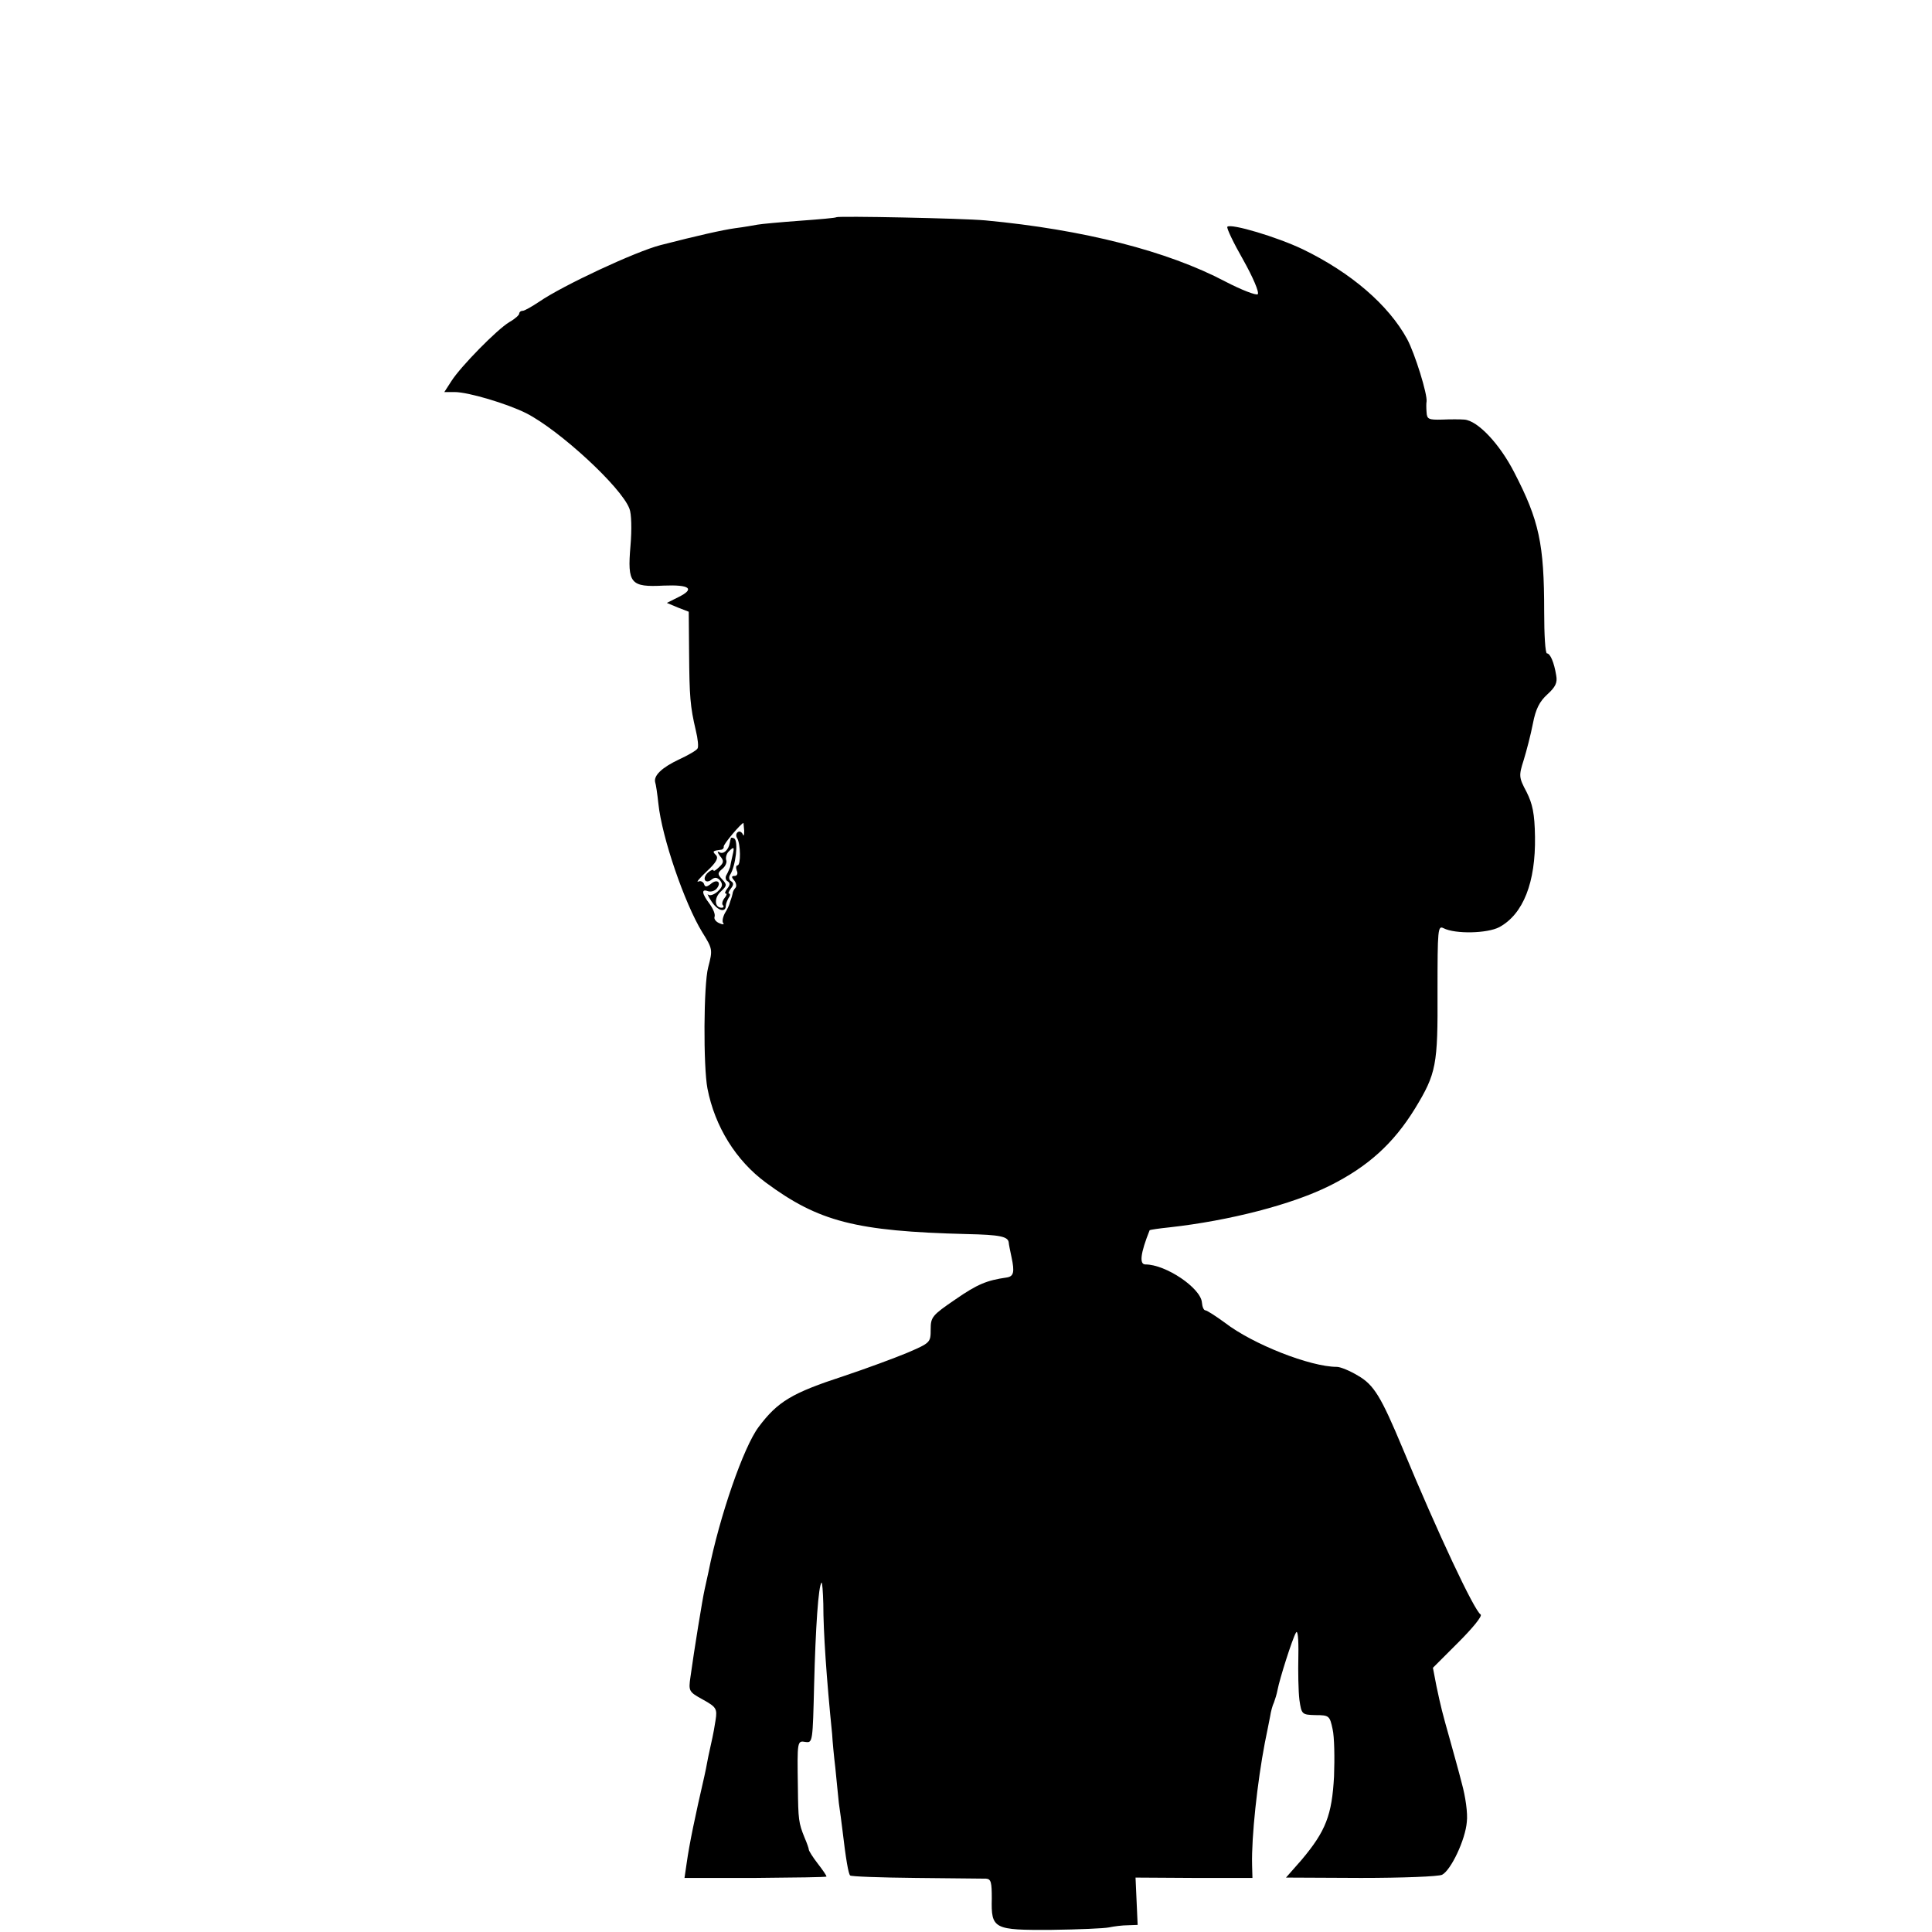 <?xml version="1.0" standalone="no"?>
<!DOCTYPE svg PUBLIC "-//W3C//DTD SVG 20010904//EN"
 "http://www.w3.org/TR/2001/REC-SVG-20010904/DTD/svg10.dtd">
<svg version="1.0" xmlns="http://www.w3.org/2000/svg"
 width="547pt" height="547pt" viewBox="0 0 547 547"
 preserveAspectRatio="xMidYMid meet">
<g transform="translate(0,547) scale(0.1,-0.1)"
fill="#000000" stroke="none">
<path d="M2368 4855 c-2 -2 -48 -6 -103 -10 -55 -4 -109 -9 -120 -11 -11 -2
-39 -7 -63 -10 -36 -5 -107 -21 -212 -48 -70 -18 -276 -114 -343 -160 -21 -14
-42 -26 -47 -26 -6 0 -10 -4 -10 -8 0 -4 -12 -15 -28 -24 -35 -21 -138 -126
-164 -167 l-20 -31 29 0 c39 0 149 -33 203 -60 94 -48 269 -209 292 -270 6
-14 7 -60 3 -106 -9 -106 0 -117 94 -112 74 3 90 -9 41 -33 l-32 -16 31 -13
31 -12 1 -117 c1 -123 3 -151 19 -219 6 -24 8 -47 5 -51 -2 -5 -26 -19 -52
-31 -49 -23 -73 -46 -68 -65 2 -5 6 -32 9 -60 10 -96 74 -282 124 -364 30 -48
30 -50 17 -100 -13 -49 -14 -281 -2 -343 21 -108 81 -204 165 -266 150 -111
255 -138 569 -146 95 -2 117 -7 119 -24 0 -4 4 -23 8 -42 9 -42 6 -54 -14 -57
-56 -8 -83 -19 -145 -62 -66 -45 -70 -50 -70 -85 0 -37 -1 -38 -66 -66 -36
-15 -117 -45 -180 -66 -147 -48 -187 -72 -241 -144 -43 -57 -111 -254 -142
-410 -3 -14 -8 -36 -11 -50 -6 -26 -30 -174 -40 -247 -6 -41 -5 -43 35 -65 38
-21 41 -26 36 -58 -3 -19 -7 -42 -9 -50 -2 -8 -7 -33 -12 -55 -4 -22 -9 -47
-11 -55 -26 -113 -42 -189 -50 -246 l-6 -41 201 0 c110 1 201 2 201 4 0 3 -11
19 -25 37 -14 18 -25 36 -25 39 0 3 -5 18 -12 34 -17 42 -18 51 -19 143 -2
132 -2 132 22 128 20 -3 20 2 24 162 4 160 12 281 21 289 2 2 4 -25 5 -60 0
-79 9 -211 25 -369 1 -19 5 -62 9 -95 3 -33 8 -78 10 -100 3 -22 8 -56 10 -75
10 -85 17 -125 22 -130 2 -3 86 -6 186 -7 100 -1 190 -2 199 -2 14 -1 16 -11
16 -56 -2 -87 5 -90 170 -89 75 1 148 4 162 7 14 3 38 6 53 6 l28 1 -3 67 -3
67 165 -1 166 0 -1 37 c-2 80 15 235 36 345 6 28 12 61 15 75 2 14 7 32 11 40
3 8 8 24 10 35 6 32 42 145 52 162 5 10 8 -14 7 -66 -1 -44 0 -100 3 -124 6
-41 7 -42 46 -43 38 0 40 -2 48 -40 5 -21 6 -82 4 -134 -6 -109 -23 -154 -92
-236 l-44 -50 212 -1 c117 0 220 4 230 9 25 13 66 99 70 150 3 24 -4 72 -14
108 -9 36 -25 92 -34 125 -22 78 -25 90 -38 151 l-10 52 72 72 c40 40 69 75
63 79 -18 11 -121 230 -221 471 -61 146 -81 179 -126 205 -23 14 -50 25 -60
25 -75 0 -238 64 -317 125 -26 19 -51 35 -55 35 -5 0 -9 10 -10 22 -3 41 -102
108 -160 108 -18 0 -14 32 12 97 1 1 26 5 56 8 171 19 348 65 454 118 108 54
180 119 241 218 61 100 65 124 64 332 0 177 1 187 17 179 33 -17 124 -15 158
3 68 37 103 127 101 256 -1 66 -7 93 -24 127 -22 41 -22 46 -8 90 8 26 20 72
26 103 8 42 19 63 41 83 23 21 29 33 25 54 -6 37 -17 62 -26 62 -5 0 -8 53 -8
118 0 192 -14 258 -85 395 -41 80 -103 146 -141 149 -12 1 -40 1 -63 0 -38 -1
-43 1 -44 21 -1 12 -1 26 0 30 3 20 -33 136 -55 177 -53 97 -159 188 -295 254
-73 35 -204 74 -214 64 -3 -3 17 -45 45 -94 27 -48 46 -92 41 -97 -4 -4 -46
12 -92 36 -163 86 -401 147 -679 173 -65 6 -417 13 -422 9z m-261 -1737 c0
-13 -1 -17 -4 -10 -3 6 -9 10 -14 6 -5 -3 -6 -11 -2 -17 10 -16 11 -77 1 -77
-4 0 -5 -7 -2 -15 4 -8 1 -15 -6 -15 -9 0 -10 -3 -1 -13 6 -8 7 -17 3 -21 -4
-4 -8 -12 -8 -17 -1 -5 -3 -11 -4 -14 -1 -3 -3 -8 -4 -12 -1 -5 -7 -18 -14
-29 -6 -12 -8 -24 -4 -28 3 -4 -2 -4 -11 0 -10 4 -16 12 -14 18 3 7 -4 23 -14
37 -22 29 -24 43 -5 36 8 -3 19 0 25 7 15 18 1 29 -17 13 -12 -9 -16 -9 -19 1
-3 6 -10 9 -16 6 -7 -3 4 10 24 29 27 25 34 38 26 46 -11 11 -9 12 13 15 6 0
10 5 9 9 -1 7 50 67 56 67 0 0 1 -10 2 -22z"/>
<path d="M2069 3096 c-1 -3 -2 -9 -3 -13 -3 -19 -18 -33 -29 -26 -7 4 -6 0 1
-10 12 -14 12 -19 -2 -32 -9 -9 -16 -13 -16 -9 0 3 -7 1 -15 -6 -8 -7 -12 -16
-9 -22 3 -5 11 -5 19 2 9 7 16 6 24 -3 8 -11 7 -18 -7 -31 -10 -9 -22 -13 -27
-9 -4 5 0 -5 10 -20 17 -26 40 -32 40 -11 0 5 4 15 8 22 5 6 5 12 1 12 -3 0
-1 6 5 14 8 10 9 16 1 21 -6 3 -7 12 -3 18 16 25 24 95 12 103 -5 3 -10 3 -10
0z m5 -48 c-3 -13 -6 -27 -7 -33 -2 -5 -6 -15 -10 -22 -4 -6 -3 -15 3 -18 8
-5 7 -11 -1 -21 -6 -8 -8 -14 -4 -14 4 0 2 -6 -4 -13 -6 -8 -8 -17 -4 -20 3
-4 2 -7 -4 -7 -20 0 -22 28 -2 46 17 16 18 19 4 34 -14 15 -14 18 0 30 9 7 14
19 11 25 -2 7 1 18 7 24 15 15 17 14 11 -11z"/>
</g>
</svg>

